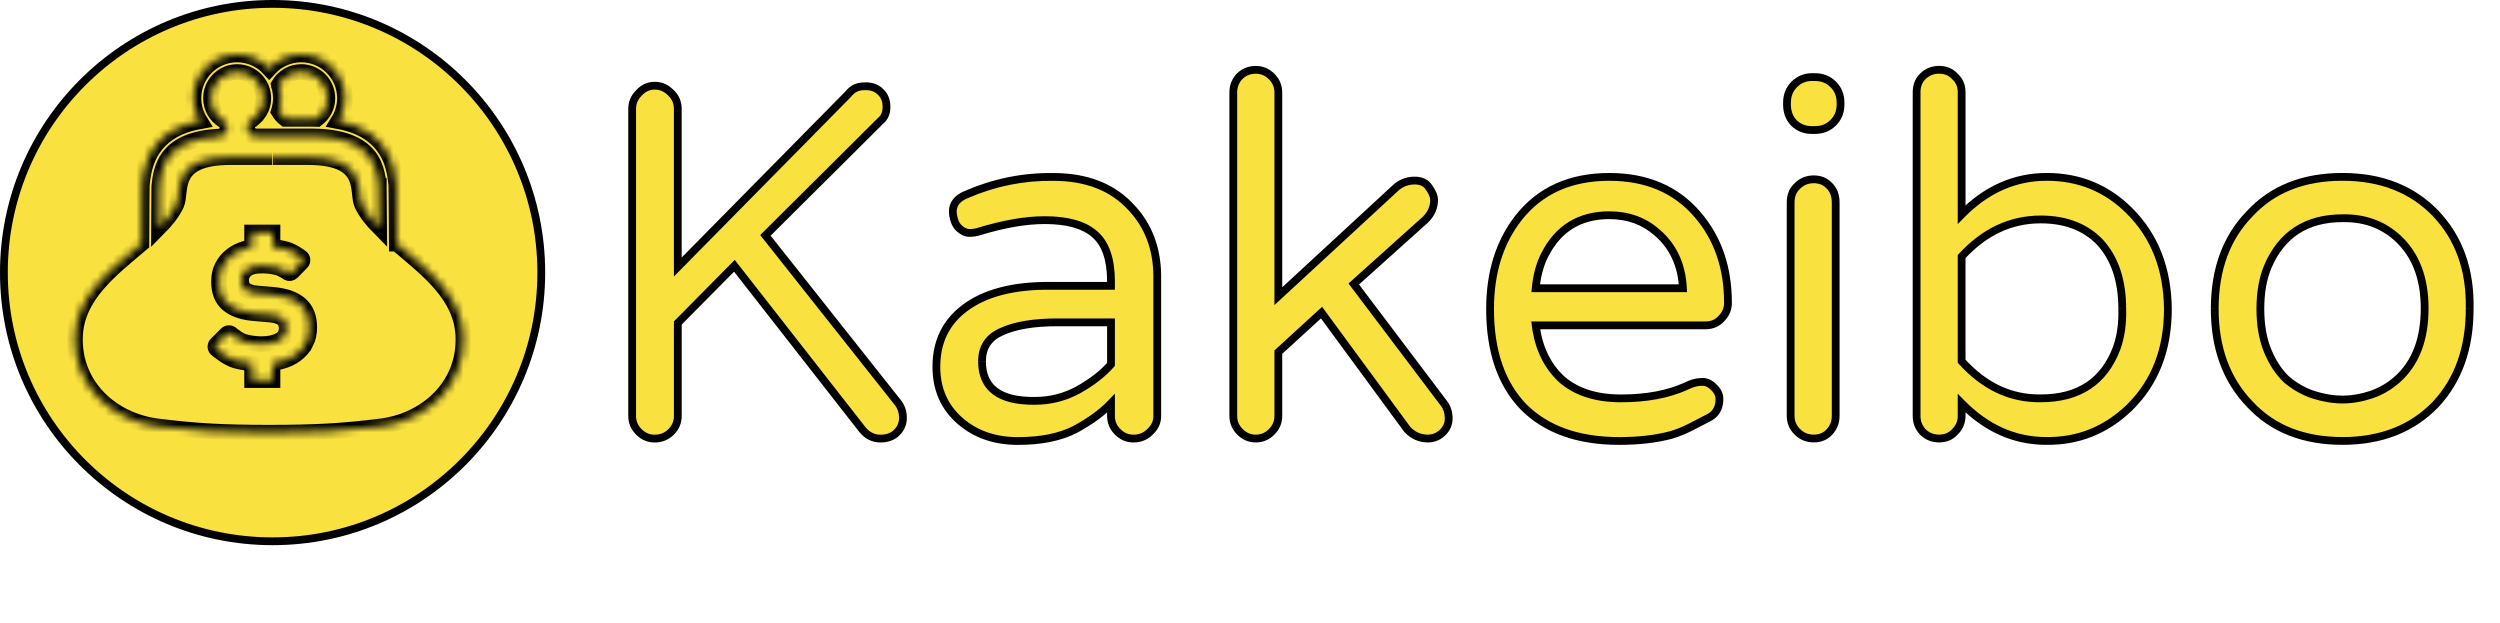 <svg fill="none" height="80" viewBox="0 0 321 80" width="321" xmlns="http://www.w3.org/2000/svg" xmlns:xlink="http://www.w3.org/1999/xlink"><mask id="a" fill="#fff"><path d="m50.944 31.287c-.008-1.082-.017-2.345-.026-3.527-.008-1.041-.015-2.012-.021-2.743-.003-.365-.006-.67-.009-.893-.003-.111-.005-.202-.006-.273l-.003-.094c-.002-.032 0-.046-.006-.116v-.003c-.125-1.108-.326-3.236-1.851-5.102-.762-.932-1.852-1.769-3.326-2.35-.671-.263-1.425-.475-2.26-.63.534-.857.849-1.863.849-2.947 0-3.099-2.511-5.61-5.61-5.61-1.627 0-3.084.703-4.108 1.811-1.024-1.111-2.488-1.811-4.12-1.811-3.096 0-5.607 2.511-5.607 5.61 0 1.087.32 2.096.855 2.956-1.056.192-1.992.469-2.788.834-2.008.913-3.198 2.347-3.828 3.732-.636 1.379-.769 2.703-.857 3.507v.003c-.008.079-.006.091-.009.131-.008.247-.014.965-.021 1.96-.012 1.486-.024 3.534-.034 5.218v.356c-3.799 3.233-8.374 6.597-8.528 11.969-.178 6.329 4.782 10.745 10.595 11.467 5.009.624 8.464.81 14.338.81 5.872 0 9.327-.186 14.338-.81 5.811-.721 10.773-5.138 10.595-11.467-.154-5.385-4.749-8.749-8.551-11.989zm-2.303-7.411v.003l-.002-.003zm-12.745-9.951c.036-.151.064-.292.085-.426l.002-.006.006-.04c.008-.058.018-.113.026-.171v-.006c.024-.207.044-.429.044-.667 0-.198-.012-.393-.032-.585l-.002-.027-.017-.098c-.018-.149-.038-.295-.07-.44 0 0 0-.004 0-.006l-.008-.035-.02-.07c-.035-.151-.073-.301-.119-.445-.002-.003-.002-.003-.002-.003l-.002-.012c.586-.986 1.656-1.648 2.886-1.647.933 0 1.769.374 2.382.986.609.612.985 1.446.986 2.381 0 1.093-.525 2.052-1.336 2.67-.224-.006-.449-.012-.68-.012h-3.39c-.343-.262-.633-.583-.852-.953.014-.046.03-.088.046-.139.002-.008.003-.014.005-.023.02-.07.04-.14.058-.213.003-.009.003-.015.006-.024zm3.349 30.146c-.311.581-.738 1.069-1.279 1.466-.542.397-1.192.694-1.947.887-.33.085-.676.143-1.027.189v2.201h-2.624v-2.155c-.746-.064-1.461-.18-2.132-.365-1.027-.28-2.373-1.415-2.373-1.415-.114-.067-.192-.186-.207-.317-.017-.132.027-.265.122-.359l1.315-1.315c.141-.14.362-.167.533-.062 0 0 .983.854 1.729 1.058.746.201 1.486.304 2.222.304.932 0 1.702-.164 2.311-.493.612-.33.916-.843.916-1.543 0-.502-.149-.899-.451-1.19-.301-.289-.81-.472-1.525-.551l-2.356-.204c-1.394-.137-2.469-.524-3.224-1.163-.758-.639-1.135-1.607-1.135-2.904 0-.718.146-1.359.437-1.921.291-.56.688-1.035 1.192-1.425.504-.387 1.09-.676 1.758-.871.28-.079.572-.134.869-.183v-1.893h2.624v1.854c.613.061 1.196.161 1.738.31.921.25 1.887 1.005 1.887 1.005.12.064.204.183.224.315.021.139-.023.273-.12.37l-1.231 1.254c-.132.131-.336.167-.502.079 0 0-.729-.521-1.362-.685-.63-.165-1.291-.247-1.989-.247-.912 0-1.585.173-2.02.524-.437.35-.653.804-.653 1.364 0 .507.152.893.464 1.163.309.274.833.451 1.569.523l2.064.177c1.53.134 2.686.542 3.472 1.219s1.177 1.667 1.177 2.963c-0.0.776-.154 1.455-.464 2.037zm7.224-17.845c-.735-1.591.88-6.046-6.907-6.046-2.341 0-3.72 0-4.513 0 .014 0-.102 0-.485 0-.128 0-.292 0-.485 0-.793 0-2.174 0-4.511 0-7.79 0-6.172 4.455-6.907 6.046-.493 1.065-1.288 2.058-2.248 3.026.006-.761.009-1.534.015-2.25.005-.868.011-1.65.015-2.228.005-.288.008-.525.009-.694.003-.085.003-.149.004-.195l.002-.036c.11-1.049.301-2.514 1.236-3.741.473-.618 1.134-1.199 2.152-1.668 1.017-.469 2.4-.817 4.286-.904.492-.023.909-.362 1.034-.837.123-.475-.075-.977-.492-1.236-.957-.6-1.589-1.65-1.589-2.852 0-.935.374-1.769.986-2.381.612-.612 1.446-.986 2.377-.986.934 0 1.769.374 2.382.986.295.295.531.645.699 1.029l.012.021c.011.027.018.052.029.076.069.177.128.356.169.545l.003.015.003.017c.003.008.003.02.006.03.04.208.066.425.066.647 0 .119-.011.25-.027.39l-.023.149.002-.006c-.015.094-.032.177-.049.253l-.002.006-.04.143c-.021.073-.046.149-.075.228l-.062.158c-.268.623-.715 1.148-1.283 1.513-.003.003-.008.004-.009.009-.043.024-.079.056-.116.088-.02.018-.043.034-.059.052-.027.027-.052.058-.078.088-.02.027-.044.052-.062.076-.02.03-.034.064-.052.094-.018.034-.038.064-.052.094-.012.03-.02.064-.03.094-.014.04-.027.076-.035.114-.005.026-.008.053-.011.081-.006.049-.012.094-.014.143l-.002.012c0 .021.006.046.008.07.003.046.005.091.015.137.005.034.017.067.024.099.011.038.021.075.035.111.015.04.036.073.055.11.015.024.024.052.04.076.003.003.006.006.009.012.023.034.049.064.076.094.021.027.041.055.064.079.023.021.049.04.073.061.03.026.059.055.093.076.027.018.056.03.084.049.035.018.069.04.107.055.029.015.064.021.097.032.036.011.07.026.11.035.027.006.056.006.085.011.044.005.09.014.134.014h.014 3.082 4.085c.326 0 .639.011.954.026 1.648.078 2.921.355 3.889.738.865.344 1.495.761 1.979 1.218.725.682 1.131 1.457 1.387 2.234.25.764.336 1.513.403 2.125 0 .018.002.073.003.155.014.703.029 3.005.046 5.218-.948-.959-1.734-1.942-2.219-2.999z" fill="#fff"/></mask><g fill="#f9e13f"><circle cx="35" cy="35" r="34.5" stroke="#000"/><path d="m50.944 31.287c-.008-1.082-.017-2.345-.026-3.527-.008-1.041-.015-2.012-.021-2.743-.003-.365-.006-.67-.009-.893-.003-.111-.005-.202-.006-.273l-.003-.094c-.002-.032 0-.046-.006-.116v-.003c-.125-1.108-.326-3.236-1.851-5.102-.762-.932-1.852-1.769-3.326-2.35-.671-.263-1.425-.475-2.26-.63.534-.857.849-1.863.849-2.947 0-3.099-2.511-5.61-5.61-5.61-1.627 0-3.084.703-4.108 1.811-1.024-1.111-2.488-1.811-4.12-1.811-3.096 0-5.607 2.511-5.607 5.61 0 1.087.32 2.096.855 2.956-1.056.192-1.992.469-2.788.834-2.008.913-3.198 2.347-3.828 3.732-.636 1.379-.769 2.703-.857 3.507v.003c-.008.079-.006.091-.009.131-.008.247-.014.965-.021 1.96-.012 1.486-.024 3.534-.034 5.218v.356c-3.799 3.233-8.374 6.597-8.528 11.969-.178 6.329 4.782 10.745 10.595 11.467 5.009.624 8.464.81 14.338.81 5.872 0 9.327-.186 14.338-.81 5.811-.721 10.773-5.138 10.595-11.467-.154-5.385-4.749-8.749-8.551-11.989zm-2.303-7.411v.003l-.002-.003zm-12.745-9.951c.036-.151.064-.292.085-.426l.002-.006.006-.04c.008-.058.018-.113.026-.171v-.006c.024-.207.044-.429.044-.667 0-.198-.012-.393-.032-.585l-.002-.027-.017-.098c-.018-.149-.038-.295-.07-.44 0 0 0-.004 0-.006l-.008-.035-.02-.07c-.035-.151-.073-.301-.119-.445-.002-.003-.002-.003-.002-.003l-.002-.012c.586-.986 1.656-1.648 2.886-1.647.933 0 1.769.374 2.382.986.609.612.985 1.446.986 2.381 0 1.093-.525 2.052-1.336 2.67-.224-.006-.449-.012-.68-.012h-3.39c-.343-.262-.633-.583-.852-.953.014-.046.03-.088.046-.139.002-.008.003-.014.005-.023.02-.07.04-.14.058-.213.003-.009.003-.015.006-.024zm3.349 30.146c-.311.581-.738 1.069-1.279 1.466-.542.397-1.192.694-1.947.887-.33.085-.676.143-1.027.189v2.201h-2.624v-2.155c-.746-.064-1.461-.18-2.132-.365-1.027-.28-2.373-1.415-2.373-1.415-.114-.067-.192-.186-.207-.317-.017-.132.027-.265.122-.359l1.315-1.315c.141-.14.362-.167.533-.062 0 0 .983.854 1.729 1.058.746.201 1.486.304 2.222.304.932 0 1.702-.164 2.311-.493.612-.33.916-.843.916-1.543 0-.502-.149-.899-.451-1.19-.301-.289-.81-.472-1.525-.551l-2.356-.204c-1.394-.137-2.469-.524-3.224-1.163-.758-.639-1.135-1.607-1.135-2.904 0-.718.146-1.359.437-1.921.291-.56.688-1.035 1.192-1.425.504-.387 1.09-.676 1.758-.871.28-.079.572-.134.869-.183v-1.893h2.624v1.854c.613.061 1.196.161 1.738.31.921.25 1.887 1.005 1.887 1.005.12.064.204.183.224.315.021.139-.023.273-.12.37l-1.231 1.254c-.132.131-.336.167-.502.079 0 0-.729-.521-1.362-.685-.63-.165-1.291-.247-1.989-.247-.912 0-1.585.173-2.02.524-.437.35-.653.804-.653 1.364 0 .507.152.893.464 1.163.309.274.833.451 1.569.523l2.064.177c1.53.134 2.686.542 3.472 1.219s1.177 1.667 1.177 2.963c-0.0.776-.154 1.455-.464 2.037zm7.224-17.845c-.735-1.591.88-6.046-6.907-6.046-2.341 0-3.72 0-4.513 0 .014 0-.102 0-.485 0-.128 0-.292 0-.485 0-.793 0-2.174 0-4.511 0-7.79 0-6.172 4.455-6.907 6.046-.493 1.065-1.288 2.058-2.248 3.026.006-.761.009-1.534.015-2.25.005-.868.011-1.65.015-2.228.005-.288.008-.525.009-.694.003-.085.003-.149.004-.195l.002-.036c.11-1.049.301-2.514 1.236-3.741.473-.618 1.134-1.199 2.152-1.668 1.017-.469 2.4-.817 4.286-.904.492-.023.909-.362 1.034-.837.123-.475-.075-.977-.492-1.236-.957-.6-1.589-1.65-1.589-2.852 0-.935.374-1.769.986-2.381.612-.612 1.446-.986 2.377-.986.934 0 1.769.374 2.382.986.295.295.531.645.699 1.029l.012.021c.011.027.018.052.029.076.069.177.128.356.169.545l.003.015.003.017c.003.008.003.02.006.03.04.208.066.425.066.647 0 .119-.011.25-.027.39l-.023.149.002-.006c-.015.094-.032.177-.049.253l-.002.006-.04.143c-.021.073-.046.149-.075.228l-.062.158c-.268.623-.715 1.148-1.283 1.513-.003.003-.008.004-.009.009-.043.024-.079.056-.116.088-.02.018-.043.034-.059.052-.027.027-.052.058-.078.088-.02.027-.044.052-.062.076-.02.03-.034.064-.052.094-.018.034-.038.064-.052.094-.012.03-.02.064-.03.094-.014.04-.027.076-.035.114-.005.026-.008.053-.011.081-.006.049-.012.094-.014.143l-.002.012c0 .021.006.046.008.07.003.046.005.091.015.137.005.034.017.067.024.099.011.038.021.075.035.111.015.04.036.073.055.11.015.024.024.052.04.076.003.003.006.006.009.012.023.034.049.064.076.094.021.027.041.055.064.079.023.021.049.04.073.061.03.026.059.055.093.076.027.018.056.03.084.049.035.018.069.04.107.055.029.015.064.021.097.032.036.011.07.026.11.035.027.006.056.006.085.011.044.005.09.014.134.014h.014 3.082 4.085c.326 0 .639.011.954.026 1.648.078 2.921.355 3.889.738.865.344 1.495.761 1.979 1.218.725.682 1.131 1.457 1.387 2.234.25.764.336 1.513.403 2.125 0 .018.002.073.003.155.014.703.029 3.005.046 5.218-.948-.959-1.734-1.942-2.219-2.999z" mask="url(#a)" stroke="#000" stroke-width="2"/><path d="m115.234 51.625c.469.573.704 1.25.704 2.031 0 .729-.261 1.354-.782 1.875-.521.521-1.224.781-2.109.781-.886 0-1.641-.365-2.266-1.094l-16.484-21.094-7.266 7.344v11.953c0 .781-.286 1.458-.859 2.031s-1.276.859-2.109.859c-.781 0-1.458-.286-2.031-.859-.573-.573-.859-1.25-.859-2.031v-39.453c0-.781.286-1.458.859-2.031.573-.625 1.25-.938 2.031-.938s1.458.286 2.031.859c.625.573.937 1.276.937 2.109v20.312l21.875-22.187c.521-.677 1.198-1.016 2.032-1.016.885-.052 1.588.182 2.109.703.521.469.781 1.12.781 1.953 0 .781-.26 1.38-.781 1.797l-14.766 14.688zm8.828-26.641c3.594-1.562 7.318-2.318 11.172-2.266 4.323 0 7.683 1.328 10.078 3.984 2.136 2.292 3.23 5.156 3.282 8.594v18.125c0 .781-.313 1.458-.938 2.031-.573.573-1.276.859-2.109.859-.781 0-1.458-.286-2.031-.859s-.86-1.25-.86-2.031v-1.641c-1.146 1.198-2.682 2.318-4.609 3.359-1.927.99-4.375 1.484-7.344 1.484s-5.443-.859-7.422-2.578c-2.031-1.771-3.047-4.089-3.047-6.953 0-3.177 1.198-5.677 3.594-7.5 2.604-1.979 6.302-2.943 11.094-2.891h7.734v-.547c0-2.865-.703-4.896-2.109-6.094-1.354-1.198-3.49-1.797-6.406-1.797-2.448 0-5.287.495-8.516 1.484-.313.104-.703.156-1.172.156-.417 0-.859-.208-1.328-.625-.469-.469-.729-1.172-.781-2.109 0-.99.573-1.719 1.718-2.188zm2.032 21.406c0 3.438 2.265 5.13 6.797 5.078 1.979 0 3.828-.469 5.547-1.406 1.77-.99 3.177-2.083 4.218-3.281v-5.391h-6.875c-3.021 0-5.39.391-7.109 1.172-1.719.729-2.578 2.005-2.578 3.828zm59.297 5.391c.416.521.625 1.172.625 1.953 0 .729-.287 1.354-.86 1.875-.521.469-1.12.703-1.797.703-1.041 0-1.927-.391-2.656-1.172l-11.015-15-5.547 5.078v8.203c0 .781-.287 1.458-.86 2.031s-1.25.859-2.031.859-1.458-.286-2.031-.859-.86-1.25-.86-2.031v-41.562c0-.781.261-1.458.782-2.031.573-.573 1.276-.859 2.109-.859.781 0 1.458.286 2.031.859.573.573.86 1.25.86 2.031v26.172l15.234-14.062c.677-.521 1.432-.781 2.266-.781.885 0 1.51.312 1.875.938.416.573.625 1.094.625 1.562 0 .938-.365 1.771-1.094 2.5l-9.219 8.281zm11.797-10c.364 2.865 1.458 5.156 3.281 6.875 1.875 1.667 4.427 2.5 7.656 2.5 3.281 0 6.068-.521 8.359-1.562.73-.365 1.381-.547 1.954-.547.572-.052 1.093.156 1.562.625.521.469.781.99.781 1.562 0 1.146-.469 1.953-1.406 2.422-.885.469-1.693.885-2.422 1.25-.729.365-1.51.677-2.344.938-1.927.521-4.166.781-6.718.781-5.261 0-9.349-1.458-12.266-4.375-2.865-2.969-4.297-7.162-4.297-12.578 0-4.688 1.224-8.594 3.672-11.719 2.76-3.49 6.641-5.234 11.641-5.234 4.791 0 8.567 1.615 11.328 4.844 2.604 3.021 3.906 6.797 3.906 11.328 0 .781-.286 1.458-.859 2.031-.521.573-1.198.859-2.032.859zm9.453-14.141c-3.802 0-6.563 1.693-8.282 5.078-.625 1.198-1.015 2.63-1.171 4.297h18.906c-.156-3.021-1.276-5.417-3.36-7.188-1.666-1.458-3.698-2.188-6.093-2.188zm23.281-1.641c0-.885.286-1.589.859-2.109.573-.573 1.276-.859 2.11-.859.833 0 1.51.286 2.031.859.521.521.781 1.224.781 2.109v27.422c0 .781-.26 1.458-.781 2.031s-1.198.859-2.031.859c-.834 0-1.537-.286-2.11-.859s-.859-1.25-.859-2.031zm6.406-12.578c0 .938-.312 1.719-.937 2.344s-1.407.938-2.344.938h-.391c-.937 0-1.718-.312-2.344-.938-.572-.625-.859-1.406-.859-2.344v-.234c0-.938.313-1.719.938-2.344s1.38-.938 2.265-.938h.391c.937 0 1.719.313 2.344.938s.937 1.406.937 2.344zm15.547 14.141c3.177-3.229 6.823-4.844 10.937-4.844 4.167 0 7.709 1.458 10.626 4.375 3.229 3.229 4.869 7.422 4.921 12.578 0 5.208-1.64 9.427-4.921 12.656-3.021 2.917-6.589 4.349-10.704 4.297-4.062 0-7.682-1.615-10.859-4.844v1.641c0 .781-.286 1.458-.859 2.031-.521.573-1.198.859-2.032.859-.833 0-1.536-.286-2.109-.859-.521-.573-.781-1.25-.781-2.031v-41.562c0-.833.26-1.51.781-2.031.573-.573 1.276-.859 2.109-.859.834 0 1.511.286 2.032.859.573.521.859 1.198.859 2.031zm0 18.828c2.917 3.229 6.302 4.818 10.156 4.766 4.896 0 8.151-2.161 9.766-6.484.521-1.458.755-3.125.703-5 0-3.646-.964-6.51-2.891-8.594-1.875-1.927-4.401-2.891-7.578-2.891-3.854 0-7.239 1.589-10.156 4.766zm48.906-23.672c4.948 0 8.933 1.562 11.953 4.687 3.021 3.177 4.48 7.266 4.375 12.266 0 5.052-1.458 9.141-4.375 12.266-3.02 3.125-7.005 4.688-11.953 4.688-5 0-8.958-1.562-11.875-4.688-3.021-3.125-4.531-7.213-4.531-12.266 0-5.104 1.51-9.193 4.531-12.266 2.917-3.125 6.875-4.687 11.875-4.687zm-7.187 26.016c1.041.885 2.187 1.536 3.437 1.953 1.302.417 2.552.625 3.75.625s2.422-.208 3.672-.625 2.396-1.094 3.438-2.031c2.291-2.083 3.437-5.104 3.437-9.062 0-3.854-1.146-6.849-3.437-8.984-1.927-1.771-4.297-2.63-7.11-2.578-4.635 0-7.838 2.083-9.609 6.25-.625 1.51-.938 3.307-.938 5.391 0 2.083.313 3.88.938 5.391s1.432 2.734 2.422 3.672z"/></g><path d="m115.234 51.625-.392.31.005.006zm-.078 3.906.354.354zm-4.375-.312-.394.308.007.009.008.009zm-16.484-21.094.394-.308-.35-.448-.4.404zm-7.266 7.344-.355-.352-.145.146v.206zm-5-29.531.354.354.008-.008.007-.008zm4.063-.078-.354.353.008.008.008.007zm.937 22.422h-.5v1.219l.856-.868zm21.875-22.187.356.351.022-.022.019-.024zm2.032-1.016v.5h.014l.015-.001zm2.109.703-.354.354.01.009.009.009zm0 3.75-.312-.39-.022.017-.019.019zm-14.766 14.688-.353-.354-.317.315.277.35zm16.566 21.723c.392.478.591 1.042.591 1.715h1c0-.89-.271-1.68-.817-2.348zm.591 1.715c0 .595-.207 1.093-.635 1.522l.707.707c.613-.614.928-1.365.928-2.229zm-.635 1.522c-.409.409-.975.635-1.756.635v1c.989 0 1.83-.295 2.463-.928zm-1.756.635c-.726 0-1.347-.29-1.886-.919l-.759.651c.711.829 1.6 1.268 2.645 1.268zm-1.872-.902-16.484-21.094-.788.616 16.484 21.094zm-17.234-21.138-7.266 7.344.711.703 7.266-7.344zm-7.41 7.696v11.953h1v-11.953zm0 11.953c0 .643-.23 1.195-.713 1.678l.707.707c.663-.663 1.006-1.466 1.006-2.385zm-.713 1.678c-.476.476-1.051.713-1.756.713v1c.962 0 1.793-.336 2.463-1.006zm-1.756.713c-.643 0-1.195-.23-1.678-.713l-.707.707c.663.663 1.466 1.006 2.385 1.006zm-1.678-.713c-.483-.483-.713-1.034-.713-1.678h-1c0 .919.343 1.722 1.006 2.385zm-.713-1.678v-39.453h-1v39.453zm0-39.453c0-.643.23-1.195.713-1.678l-.707-.707c-.663.663-1.006 1.466-1.006 2.385zm.728-1.693c.487-.532 1.034-.775 1.663-.775v-1c-.934 0-1.741.381-2.4 1.1zm1.663-.775c.643 0 1.195.23 1.678.713l.707-.707c-.663-.663-1.466-1.006-2.385-1.006zm1.693.728c.524.48.775 1.05.775 1.741h1c0-.976-.373-1.812-1.1-2.478zm.775 1.741v20.312h1v-20.312zm.856 20.663 21.875-22.188-.712-.702-21.875 22.188zm21.916-22.234c.429-.558.961-.821 1.635-.821v-1c-.994 0-1.815.414-2.428 1.211zm1.664-.821c.774-.046 1.327.158 1.726.557l.707-.707c-.642-.642-1.496-.907-2.492-.849zm1.745.576c.396.356.616.861.616 1.581h1c0-.946-.3-1.743-.947-2.325zm.616 1.581c0 .658-.212 1.101-.593 1.406l.624.781c.661-.528.969-1.283.969-2.187zm-.634 1.442-14.765 14.688.705.709 14.765-14.688zm-14.805 15.352 16.953 21.406.784-.621-16.953-21.406zm26.173-5.545.19.463.01-.004zm11.172-2.266-.006.5h.006zm10.078 3.984-.371.335.006.006zm3.282 8.594h.5v-.008zm-.938 20.156-.338-.369-.008.007-.007.008zm-5-3.672h.5v-1.246l-.861.9zm-4.609 3.359.228.445.01-.005zm-14.766-1.094-.328.377v.001zm.547-14.453-.302-.398-.001 0zm11.094-2.891-.006.5h.006zm7.734 0v.5h.5v-.5zm-2.109-6.641-.331.375.007.006zm-14.922-.312-.147-.478-.011.004zm-2.5-.469-.354.354.011.01.011.01zm-.781-2.109h-.5v.014l.001.014zm10.547 24.297v-.5l-.006 0zm5.547-1.406.239.439.004-.003zm4.218-3.281.378.328.122-.141v-.187zm0-5.391h.5v-.5h-.5zm-13.984 1.172.195.46.012-.005zm-4.41-17.12c3.53-1.535 7.184-2.275 10.966-2.224l.013-1c-3.926-.053-7.72.717-11.378 2.307zm10.972-2.224c4.214 0 7.426 1.29 9.707 3.819l.743-.67c-2.51-2.783-6.017-4.149-10.45-4.149zm9.713 3.825c2.042 2.192 3.096 4.934 3.147 8.261l1-.015c-.054-3.548-1.187-6.536-3.416-8.927zm3.147 8.253v18.125h1v-18.125zm0 18.125c0 .628-.244 1.175-.776 1.663l.676.737c.719-.659 1.1-1.466 1.1-2.4zm-.791 1.678c-.477.476-1.051.713-1.756.713v1c.962 0 1.793-.336 2.463-1.006zm-1.756.713c-.643 0-1.195-.23-1.678-.713l-.707.707c.663.663 1.466 1.006 2.385 1.006zm-1.678-.713c-.483-.483-.713-1.034-.713-1.678h-1c0 .919.343 1.722 1.006 2.385zm-.713-1.678v-1.641h-1v1.641zm-.861-1.986c-1.1 1.15-2.591 2.241-4.486 3.265l.476.88c1.959-1.059 3.541-2.208 4.733-3.454zm-4.477 3.26c-1.835.942-4.198 1.429-7.115 1.429v1c3.02 0 5.553-.503 7.572-1.54zm-7.115 1.429c-2.865 0-5.218-.826-7.094-2.456l-.656.755c2.083 1.808 4.678 2.701 7.75 2.701zm-7.093-2.455c-1.915-1.669-2.876-3.846-2.876-6.576h-1c0 2.999 1.071 5.458 3.219 7.33zm-2.876-6.576c0-3.031 1.133-5.38 3.397-7.102l-.606-.796c-2.528 1.923-3.791 4.575-3.791 7.898zm3.397-7.102c2.483-1.887 6.055-2.84 10.785-2.789l.011-1c-4.853-.053-8.676.921-11.401 2.993zm10.791-2.789h7.734v-1h-7.734zm8.234-.5v-.547h-1v.547zm0-.547c0-2.93-.718-5.139-2.285-6.474l-.648.761c1.245 1.061 1.933 2.914 1.933 5.713zm-2.278-6.468c-1.487-1.316-3.769-1.922-6.737-1.922v1c2.865 0 4.854.591 6.075 1.671zm-6.737-1.922c-2.513 0-5.402.507-8.662 1.506l.292.956c3.199-.98 5.986-1.462 8.37-1.462zm-8.674 1.51c-.245.082-.578.131-1.014.131v1c.502 0 .95-.055 1.33-.182zm-1.014.131c-.245 0-.574-.123-.996-.499l-.664.748c.515.458 1.072.751 1.66.751zm-.974-.478c-.352-.351-.588-.918-.636-1.784l-.998.056c.056 1.01.34 1.849.926 2.435zm-.635-1.756c0-.391.11-.71.323-.98.218-.277.566-.532 1.085-.745l-.379-.925c-.627.257-1.138.601-1.493 1.052-.36.459-.536.999-.536 1.598zm2.75 19.219c0 1.838.613 3.287 1.9 4.248 1.259.941 3.088 1.357 5.402 1.33l-.011-1c-2.217.025-3.787-.38-4.793-1.131-.979-.731-1.498-1.848-1.498-3.447zm7.297 5.578c2.061 0 3.993-.489 5.786-1.467l-.479-.878c-1.644.897-3.411 1.345-5.307 1.345zm5.79-1.47c1.808-1.01 3.264-2.138 4.353-3.39l-.755-.656c-.995 1.144-2.352 2.204-4.085 3.173zm4.475-3.718v-5.391h-1v5.391zm-.5-5.891h-6.875v1h6.875zm-6.875 0c-3.054 0-5.505.394-7.316 1.217l.414.91c1.626-.739 3.915-1.127 6.902-1.127zm-7.304 1.212c-.93.394-1.659.951-2.153 1.685-.495.735-.73 1.611-.73 2.603h1c0-.831.195-1.504.559-2.045.365-.542.925-.988 1.714-1.323zm56.914 9.679-.4.301.009.011zm-.235 3.828.335.372.002-.002zm-4.453-.469-.403.296.018.024.02.021zm-11.015-15 .402-.296-.329-.449-.411.376zm-5.547 5.078-.338-.369-.162.149v.22zm-.86 10.234-.353-.353zm-4.14-45.625-.354-.354-.008.008-.008.009zm4.14 0-.353.354zm.86 28.203h-.5v1.142l.839-.774zm15.234-14.062-.305-.396-.018.014-.016.015zm4.141.156-.432.252.012.022.015.02zm-.469 4.062.334.372.01-.009.009-.009zm-9.219 8.281-.334-.372-.342.307.277.366zm11.172 15.625c.334.417.516.953.516 1.641h1c0-.875-.236-1.641-.735-2.265zm.516 1.641c0 .579-.22 1.072-.696 1.505l.673.74c.669-.609 1.023-1.365 1.023-2.245zm-.694 1.503c-.433.389-.914.575-1.463.575v1c.806 0 1.523-.283 2.132-.832zm-1.463.575c-.899 0-1.653-.33-2.29-1.013l-.731.682c.821.88 1.837 1.331 3.021 1.331zm-2.253-.968-11.016-15-.805.592 11.015 15zm-11.756-15.073-5.547 5.078.675.738 5.547-5.078zm-5.709 5.447v8.203h1v-8.203zm0 8.203c0 .643-.23 1.195-.713 1.678l.707.707c.663-.663 1.006-1.466 1.006-2.385zm-.713 1.678c-.483.483-1.035.713-1.678.713v1c.919 0 1.722-.343 2.385-1.006zm-1.678.713c-.643 0-1.195-.23-1.678-.713l-.707.707c.663.663 1.466 1.006 2.385 1.006zm-1.678-.713c-.483-.483-.713-1.034-.713-1.678h-1c0 .919.343 1.722 1.006 2.385zm-.713-1.678v-41.562h-1v41.562zm0-41.562c0-.658.215-1.215.652-1.695l-.74-.673c-.606.666-.912 1.463-.912 2.368zm.635-1.678c.476-.476 1.051-.713 1.756-.713v-1c-.962 0-1.793.336-2.463 1.006zm1.756-.713c.643 0 1.195.23 1.678.713l.707-.707c-.663-.663-1.466-1.006-2.385-1.006zm1.678.713c.483.483.713 1.034.713 1.678h1c0-.919-.343-1.722-1.006-2.385zm.713 1.678v26.172h1v-26.172zm.839 26.539 15.234-14.062-.678-.735-15.235 14.062zm15.2-14.034c.592-.456 1.241-.678 1.961-.678v-1c-.947 0-1.809.299-2.571.885zm1.961-.678c.754 0 1.189.254 1.443.689l.864-.504c-.476-.815-1.291-1.186-2.307-1.186zm1.47.732c.385.529.53.947.53 1.268h1c0-.616-.272-1.24-.721-1.857zm.53 1.268c0 .791-.302 1.501-.948 2.146l.707.707c.813-.813 1.241-1.77 1.241-2.854zm-.928 2.128-9.219 8.281.668.744 9.219-8.281zm-9.284 8.955 11.563 15.312.798-.603-11.563-15.312zm23.759 5.011v-.5h-.568l.071.563zm3.281 6.875-.343.364.005.005.006.005zm16.015.938.207.455.009-.004.008-.004zm1.954-.547v.5h.022l.023-.002zm1.562.625-.354.353.01.009.01.009zm-.625 3.984-.224-.447-.01.005zm-4.766 2.188.131.483.009-.003.01-.003zm-18.984-3.594-.36.347.006.006zm-.625-24.297-.392-.31-.002.002zm22.969-.391-.38.325.001.002zm3.047 13.359-.354-.354-.008.008-.008.009zm-22.657-8.203.444.231.002-.005zm-1.171 4.297-.498-.047-.052.547h.55zm18.906 0v.5h.526l-.027-.526zm-3.36-7.188-.329.376.006.005zm-16.043 12.016c.377 2.961 1.515 5.365 3.435 7.176l.686-.728c-1.726-1.627-2.776-3.806-3.128-6.574zm3.446 7.186c1.99 1.769 4.673 2.626 7.988 2.626v-1c-3.143 0-5.564-.809-7.324-2.374zm7.988 2.626c3.332 0 6.193-.528 8.566-1.607l-.414-.91c-2.21 1.005-4.921 1.518-8.152 1.518zm8.583-1.615c.687-.344 1.26-.494 1.73-.494v-1c-.677 0-1.406.214-2.177.6zm1.775-.496c.401-.036.782.099 1.163.481l.708-.707c-.556-.556-1.218-.837-1.962-.769zm1.183.499c.44.397.615.791.615 1.191h1c0-.746-.346-1.393-.947-1.934zm.615 1.191c0 .505-.103.902-.284 1.214-.179.309-.453.565-.846.761l.448.894c.545-.273.974-.655 1.263-1.153.288-.495.419-1.075.419-1.716zm-1.14 1.98c-.883.467-1.686.882-2.411 1.245l.447.894c.733-.367 1.544-.785 2.432-1.255zm-2.411 1.245c-.704.352-1.46.654-2.27.907l.299.955c.857-.268 1.663-.59 2.418-.968zm-2.251.902c-1.875.507-4.069.764-6.588.764v1c2.584 0 4.869-.264 6.849-.799zm-6.588.764c-5.166 0-9.114-1.43-11.912-4.229l-.708.707c3.035 3.034 7.265 4.521 12.62 4.521zm-11.906-4.222c-2.749-2.849-4.157-6.902-4.157-12.231h-1c0 5.504 1.457 9.837 4.437 12.925zm-4.157-12.231c0-4.597 1.199-8.389 3.566-11.41l-.788-.617c-2.528 3.228-3.778 7.249-3.778 12.027zm3.564-11.409c2.653-3.354 6.38-5.045 11.249-5.045v-1c-5.132 0-9.165 1.799-12.033 5.424zm11.249-5.045c4.666 0 8.295 1.565 10.948 4.669l.76-.65c-2.868-3.355-6.791-5.019-11.708-5.019zm10.949 4.67c2.515 2.918 3.785 6.573 3.785 11.002h1c0-4.634-1.334-8.531-4.028-11.655zm3.785 11.002c0 .643-.23 1.195-.713 1.678l.707.707c.663-.663 1.006-1.466 1.006-2.385zm-.729 1.695c-.419.46-.957.696-1.662.696v1c.963 0 1.778-.337 2.402-1.023zm-1.662.696h-21.796v1h21.796zm-12.343-14.141c-1.977 0-3.712.441-5.184 1.343-1.471.902-2.65 2.248-3.543 4.008l.891.453c.825-1.625 1.886-2.818 3.175-3.609 1.289-.79 2.836-1.196 4.661-1.196zm-8.725 5.347c-.661 1.267-1.065 2.765-1.226 4.481l.995.093c.152-1.617.529-2.984 1.118-4.112zm-.728 5.028h18.906v-1h-18.906zm19.405-.526c-.162-3.142-1.335-5.673-3.535-7.543l-.647.762c1.966 1.672 3.033 3.933 3.183 6.832zm-3.529-7.538c-1.766-1.545-3.917-2.311-6.423-2.311v1c2.285 0 4.196.692 5.764 2.064zm17.717-5.561.337.37.008-.008.009-.008zm4.141 0-.37.336.008.009.008.008zm0 31.562.37.336zm-4.61-39.688-.368.338.007.008.008.008zm.11 10.234c0-.767.242-1.327.696-1.739l-.673-.74c-.693.63-1.023 1.475-1.023 2.479zm.713-1.756c.476-.476 1.051-.713 1.756-.713v-1c-.962 0-1.794.336-2.463 1.006zm1.756-.713c.704 0 1.243.236 1.661.696l.74-.673c-.624-.686-1.439-1.023-2.401-1.023zm1.677.713c.409.409.635.974.635 1.756h1c0-.989-.294-1.83-.928-2.463zm.635 1.756v27.422h1v-27.422zm0 27.422c0 .658-.215 1.215-.651 1.695l.74.673c.605-.666.911-1.463.911-2.368zm-.651 1.695c-.418.46-.957.696-1.661.696v1c.962 0 1.777-.337 2.401-1.023zm-1.661.696c-.705 0-1.28-.237-1.756-.713l-.707.707c.669.67 1.501 1.006 2.463 1.006zm-1.756-.713c-.483-.483-.713-1.034-.713-1.678h-1c0 .919.343 1.722 1.006 2.385zm-.713-1.678v-27.422h-1v27.422zm5.406-40c0 .814-.266 1.465-.791 1.99l.707.707c.725-.725 1.084-1.636 1.084-2.697zm-.791 1.99c-.525.525-1.176.791-1.99.791v1c1.061 0 1.972-.359 2.697-1.084zm-1.99.791h-.391v1h.391zm-.391 0c-.814 0-1.465-.266-1.99-.791l-.707.707c.725.725 1.636 1.084 2.697 1.084zm-1.975-.775c-.479-.523-.728-1.179-.728-2.006h-1c0 1.048.324 1.954.991 2.682zm-.728-2.006v-.234h-1v.234zm0-.234c0-.814.266-1.465.791-1.99l-.707-.707c-.725.725-1.084 1.636-1.084 2.697zm.791-1.99c.531-.531 1.159-.791 1.912-.791v-1c-1.018 0-1.9.365-2.619 1.084zm1.912-.791h.391v-1h-.391zm.391 0c.814 0 1.465.266 1.99.791l.707-.707c-.725-.725-1.636-1.084-2.697-1.084zm1.99.791c.525.525.791 1.176.791 1.99h1c0-1.061-.359-1.972-1.084-2.697zm.791 1.99v.234h1v-.234zm16.047 14.375h-.5v1.221l.856-.87zm26.484 12.109h.5v-.005zm-4.921 12.656.347.36.003-.003zm-10.704 4.297.007-.5h-.007zm-10.859-4.844.356-.351-.856-.871v1.221zm-.859 3.672-.354-.353-.008.008-.008.009zm-4.141 0-.37.336.008.009.008.008zm0-45.625.354.354zm4.141 0-.37.336.016.018.017.016zm.859 36.562h-.5v.192l.129.143zm10.156 4.766v-.5l-.007 0zm9.766-6.484.468.175.003-.007zm.703-5h-.5v.014zm-2.891-8.594.368-.34-.009-.009zm-17.734 1.875-.368-.338-.132.143v.195zm.356-5.04c3.094-3.144 6.615-4.694 10.581-4.694v-1c-4.262 0-8.033 1.679-11.293 4.993zm10.581-4.694c4.036 0 7.45 1.407 10.272 4.229l.707-.707c-3.011-3.011-6.681-4.521-10.979-4.521zm10.272 4.229c3.124 3.124 4.724 7.186 4.775 12.23l1-.01c-.053-5.269-1.734-9.593-5.068-12.927zm4.775 12.225c0 5.093-1.599 9.177-4.772 12.3l.701.713c3.39-3.336 5.071-7.689 5.071-13.013zm-4.769 12.296c-2.928 2.827-6.369 4.207-10.349 4.157l-.013 1c4.249.054 7.943-1.431 11.057-4.437zm-10.356 4.157c-3.912 0-7.408-1.549-10.503-4.694l-.712.701c3.259 3.313 7.003 4.993 11.215 4.993zm-11.359-4.344v1.641h1v-1.641zm0 1.641c0 .643-.23 1.195-.713 1.678l.707.707c.663-.663 1.006-1.466 1.006-2.385zm-.729 1.695c-.419.46-.957.696-1.662.696v1c.963 0 1.778-.337 2.402-1.023zm-1.662.696c-.705 0-1.279-.237-1.755-.713l-.708.707c.67.67 1.502 1.006 2.463 1.006zm-1.739-.696c-.436-.48-.651-1.037-.651-1.695h-1c0 .904.306 1.702.911 2.368zm-.651-1.695v-41.562h-1v41.562zm0-41.562c0-.72.22-1.263.635-1.678l-.708-.707c-.627.627-.927 1.438-.927 2.385zm.635-1.678c.476-.476 1.05-.713 1.755-.713v-1c-.961 0-1.793.336-2.463 1.006zm1.755-.713c.705 0 1.243.236 1.662.696l.74-.673c-.624-.686-1.439-1.023-2.402-1.023zm1.695.729c.46.418.696.957.696 1.661h1c0-.962-.337-1.778-1.023-2.401zm.696 1.661v15.703h1v-15.703zm.129 34.866c2.999 3.321 6.517 4.985 10.534 4.93l-.014-1c-3.69.05-6.944-1.463-9.778-4.601zm10.527 4.93c2.522 0 4.662-.557 6.39-1.704 1.731-1.149 3.007-2.863 3.844-5.105l-.937-.35c-.777 2.081-1.935 3.609-3.46 4.622-1.527 1.014-3.462 1.538-5.837 1.538zm10.237-6.816c.545-1.528.785-3.258.732-5.182l-1 .028c.051 1.826-.178 3.429-.674 4.818zm.732-5.168c0-3.735-.989-6.734-3.024-8.933l-.734.679c1.82 1.967 2.758 4.697 2.758 8.254zm-3.032-8.943c-1.986-2.041-4.651-3.042-7.937-3.042v1c3.069 0 5.456.926 7.22 2.739zm-7.937-3.042c-4.011 0-7.525 1.661-10.524 4.928l.736.676c2.835-3.088 6.092-4.604 9.788-4.604zm-10.656 5.266v13.438h1v-13.438zm61.359-5.547.363-.344-.003-.003zm4.375 12.266-.5-.01v.01zm-4.375 12.266.36.348.006-.006zm-23.828 0 .366-.341-.006-.006zm0-24.531.357.351.009-.009zm4.688 21.328-.344.363.01.009.01.009zm3.437 1.953-.158.474.006.002zm7.422 0-.158-.474zm3.438-2.031.334.372.002-.002zm0-18.047.34-.366-.002-.002zm-7.11-2.578v.5l.01-0zm-9.609 6.25-.46-.196-.002.004zm0 10.781-.462.191zm9.609-21.844c4.833 0 8.681 1.521 11.594 4.535l.719-.695c-3.129-3.236-7.25-4.84-12.313-4.84zm11.591 4.532c2.917 3.068 4.339 7.022 4.237 11.911l1 .021c.107-5.112-1.388-9.334-4.512-12.621zm4.237 11.921c0 4.95-1.425 8.909-4.24 11.924l.731.682c3.018-3.234 4.509-7.453 4.509-12.607zm-4.234 11.918c-2.913 3.014-6.761 4.535-11.594 4.535v1c5.063 0 9.184-1.604 12.313-4.84zm-11.594 4.535c-4.887 0-8.703-1.522-11.509-4.529l-.731.682c3.027 3.244 7.127 4.846 12.24 4.846zm-11.515-4.535c-2.916-3.017-4.391-6.973-4.391-11.918h-1c0 5.159 1.546 9.38 4.672 12.613zm-4.391-11.918c0-4.999 1.476-8.953 4.388-11.915l-.713-.701c-3.13 3.183-4.675 7.407-4.675 12.616zm4.397-11.925c2.806-3.006 6.622-4.529 11.509-4.529v-1c-5.113 0-9.213 1.603-12.24 4.846zm3.998 21.368c1.088.925 2.29 1.609 3.603 2.046l.316-.949c-1.187-.396-2.277-1.014-3.271-1.86zm3.609 2.048c1.344.43 2.646.649 3.902.649v-1c-1.139 0-2.338-.198-3.597-.601zm3.902.649c1.257 0 2.534-.219 3.83-.651l-.316-.949c-1.204.401-2.375.599-3.514.599zm3.83-.651c1.32-.44 2.525-1.153 3.614-2.134l-.669-.743c-.994.894-2.08 1.535-3.261 1.929zm3.616-2.136c2.423-2.203 3.601-5.375 3.601-9.432h-1c0 3.859-1.114 6.729-3.274 8.693zm3.601-9.432c0-3.959-1.181-7.099-3.597-9.35l-.681.732c2.167 2.02 3.278 4.869 3.278 8.619zm-3.599-9.353c-2.029-1.865-4.527-2.764-7.457-2.71l.019 1c2.694-.05 4.936.769 6.761 2.446zm-7.448-2.71c-2.393 0-4.453.539-6.151 1.643-1.7 1.105-3.001 2.753-3.918 4.911l.92.391c.854-2.009 2.039-3.486 3.543-4.464 1.505-.979 3.365-1.482 5.606-1.482zm-10.071 6.559c-.656 1.585-.976 3.45-.976 5.582h1c0-2.035.306-3.764.9-5.199zm-.976 5.582c0 2.132.32 3.997.976 5.582l.924-.382c-.594-1.436-.9-3.164-.9-5.199zm.976 5.582c.646 1.563 1.49 2.849 2.54 3.844l.688-.726c-.93-.88-1.701-2.042-2.304-3.5z" fill="#000"/></svg>